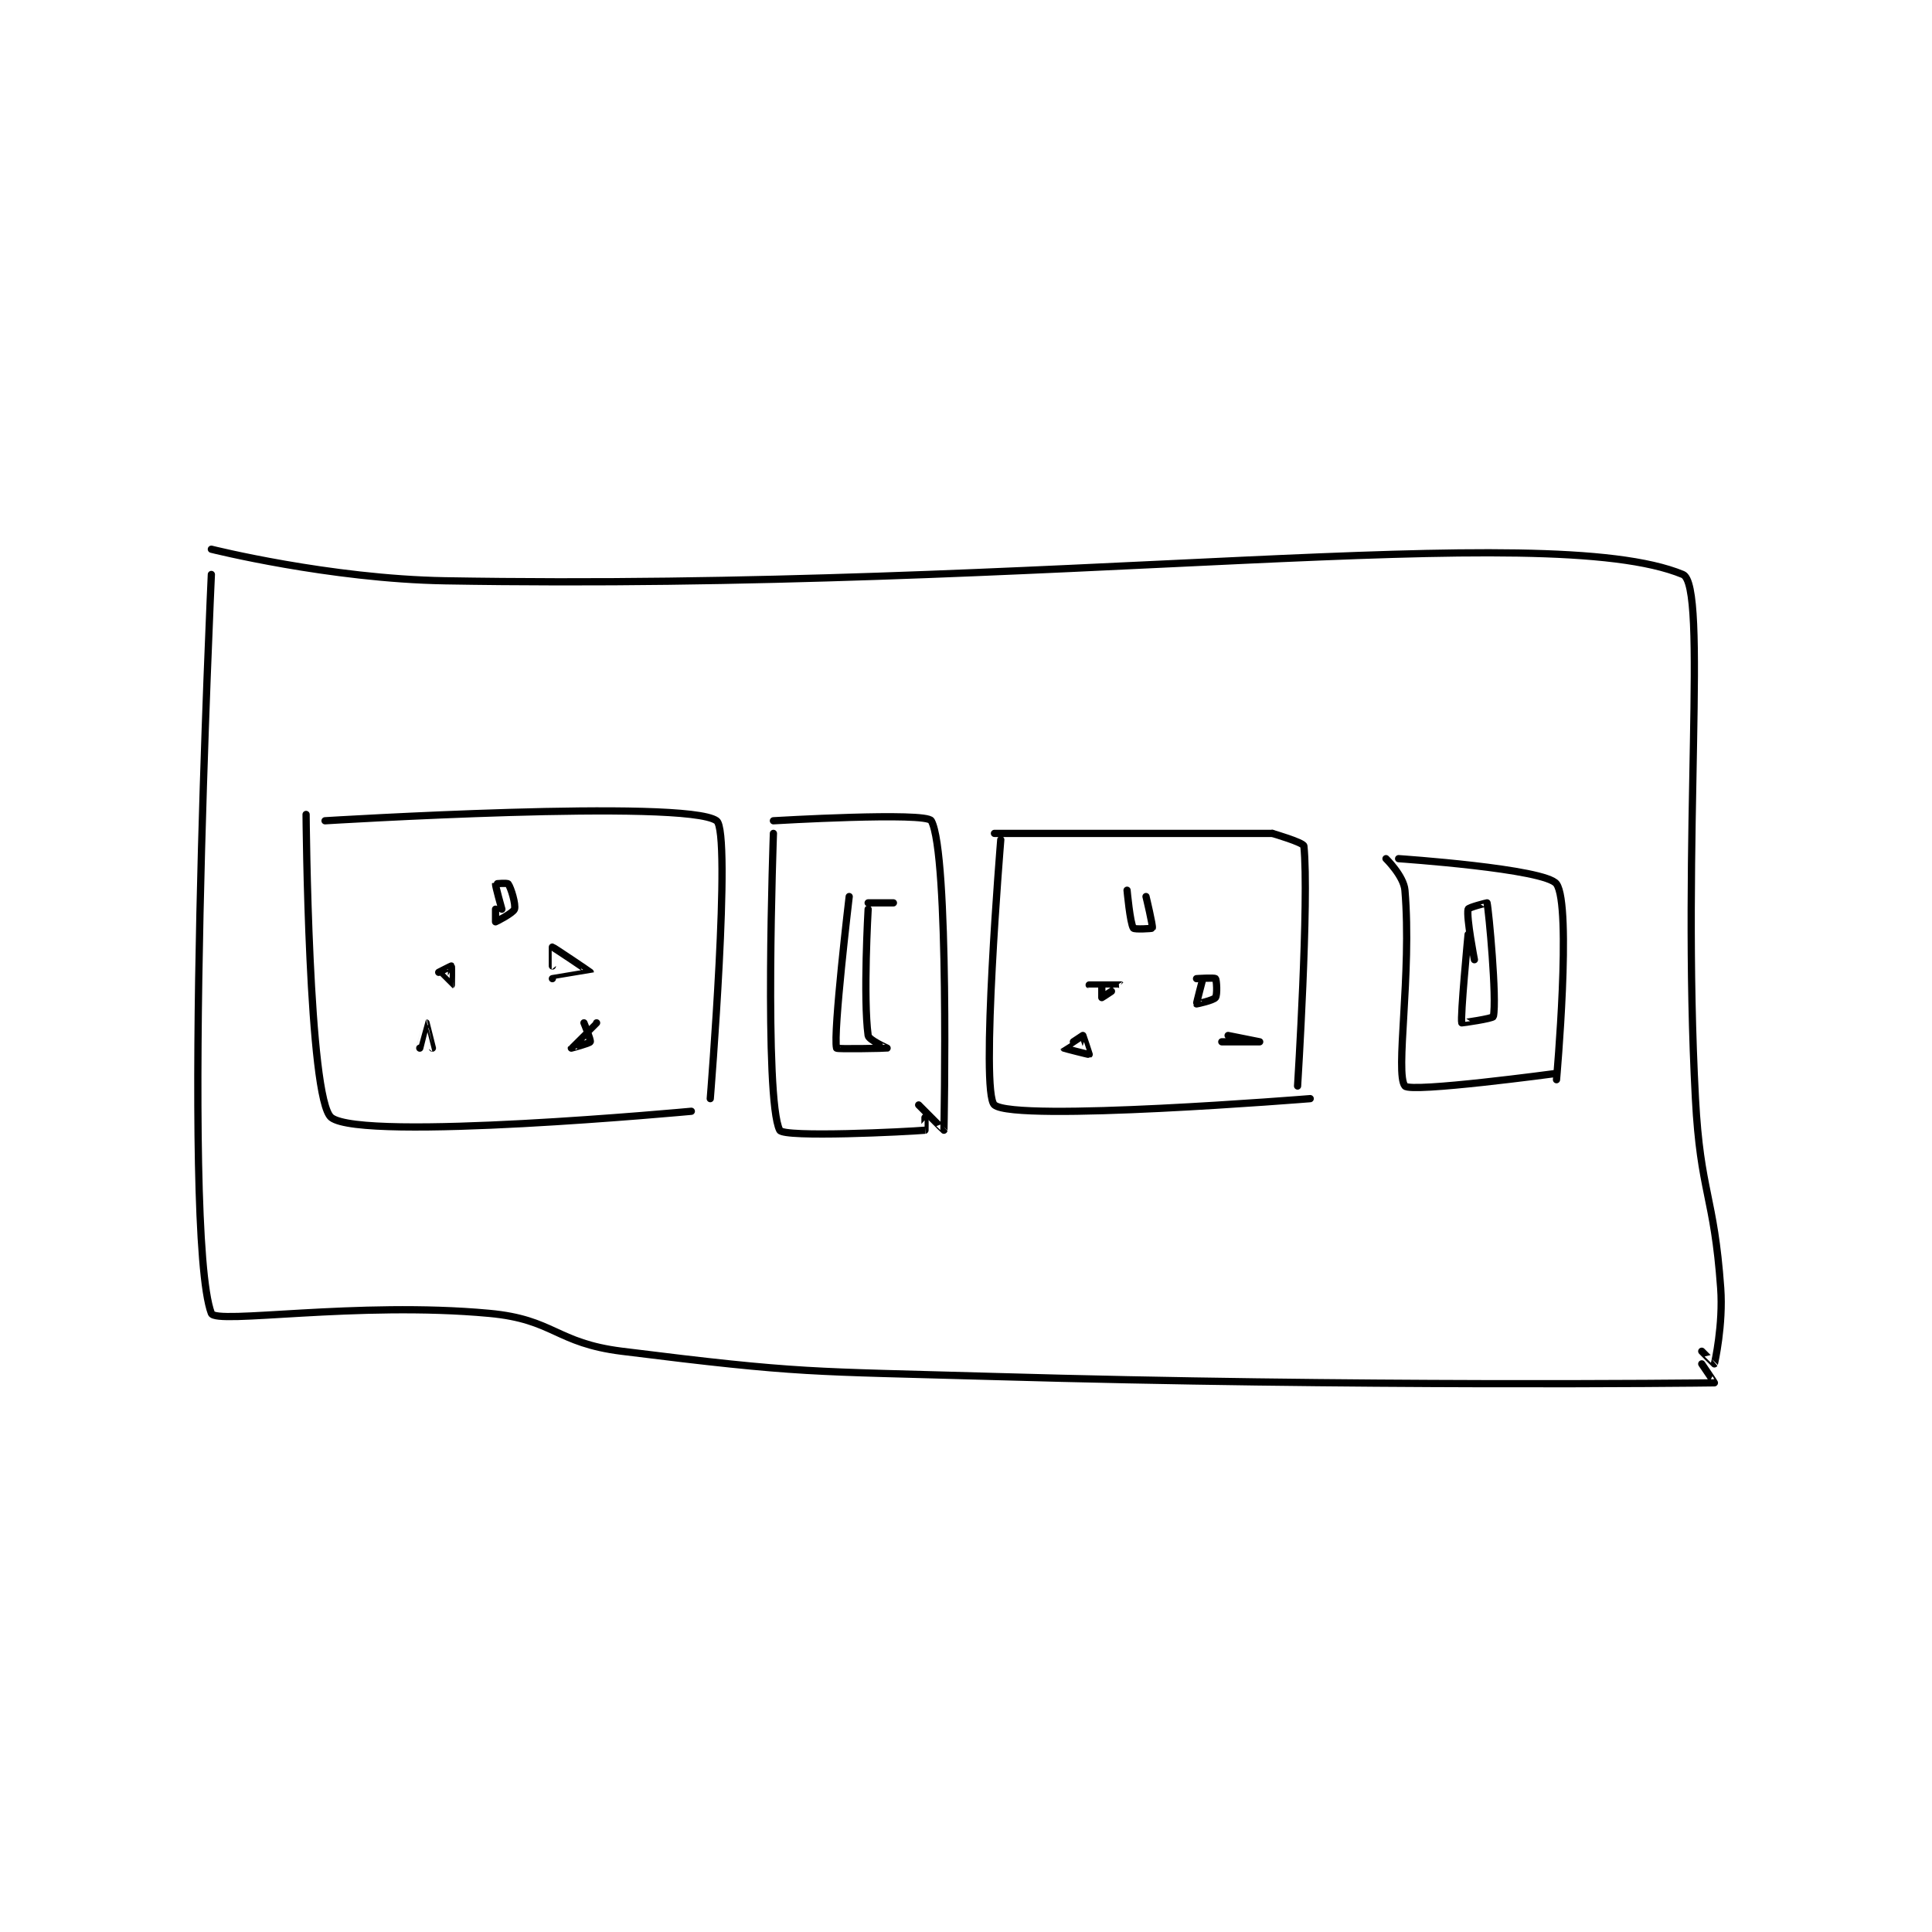 <?xml version="1.0" encoding="utf-8"?>
<!DOCTYPE svg PUBLIC "-//W3C//DTD SVG 1.1//EN" "http://www.w3.org/Graphics/SVG/1.1/DTD/svg11.dtd">
<svg viewBox="0 0 800 800" preserveAspectRatio="xMinYMin meet" xmlns="http://www.w3.org/2000/svg" version="1.1">
<g fill="none" stroke="black" stroke-linecap="round" stroke-linejoin="round" stroke-width="1.147">
<g transform="translate(87.52,227.417) scale(2.615) translate(-206.5,-166.667)">
<path id="0" d="M206.5 170.667 C206.5 170.667 201.681 274.854 206.5 287.667 C207.181 289.479 229.517 285.73 250.5 287.667 C260.779 288.615 261.028 292.358 271.5 293.667 C300.149 297.248 301.018 296.815 330.5 297.667 C387.368 299.31 441.767 298.716 444.5 298.667 C444.547 298.666 442.5 295.667 442.5 295.667 "/>
<path id="1" d="M206.5 166.667 C206.5 166.667 225.142 171.351 243.5 171.667 C340.514 173.332 417.831 161.693 439.5 170.667 C443.53 172.336 439.313 212.474 441.5 253.667 C442.295 268.642 444.449 268.948 445.5 283.667 C445.914 289.464 444.553 295.49 444.5 295.667 C444.494 295.687 442.5 293.667 442.5 293.667 "/>
<path id="2" d="M221.5 208.667 C221.5 208.667 221.85 253.855 225.5 256.667 C230.508 260.525 282.5 255.667 282.5 255.667 "/>
<path id="3" d="M224.5 209.667 C224.5 209.667 281.631 206.155 286.5 209.667 C288.914 211.408 285.5 253.667 285.5 253.667 "/>
<path id="4" d="M251.5 223.667 C251.5 223.667 251.5 225.667 251.5 225.667 C251.574 225.667 254.299 224.269 254.5 223.667 C254.745 222.93 253.94 220.253 253.5 219.667 C253.361 219.481 251.508 219.633 251.5 219.667 C251.437 219.92 252.5 223.667 252.5 223.667 "/>
<path id="5" d="M239.5 245.667 C239.5 245.667 240.498 241.667 240.5 241.667 C240.502 241.667 241.5 245.667 241.5 245.667 "/>
<path id="6" d="M267.5 241.667 C267.5 241.667 263.502 245.66 263.5 245.667 C263.499 245.669 266.375 244.917 266.5 244.667 C266.625 244.417 265.5 241.667 265.5 241.667 "/>
<path id="7" d="M242.5 233.667 C242.5 233.667 244.491 235.671 244.5 235.667 C244.513 235.66 244.557 232.724 244.5 232.667 C244.481 232.648 242.5 233.667 242.5 233.667 "/>
<path id="8" d="M260.5 234.667 C260.5 234.667 266.5 233.676 266.5 233.667 C266.5 233.63 260.661 229.694 260.5 229.667 C260.488 229.665 260.5 232.667 260.5 232.667 "/>
<path id="9" d="M295.5 209.667 C295.5 209.667 319.712 208.236 320.5 209.667 C323.368 214.871 322.519 258.239 322.5 258.667 C322.498 258.7 318.5 254.667 318.5 254.667 "/>
<path id="10" d="M295.5 211.667 C295.5 211.667 293.991 253.754 296.5 258.667 C297.12 259.881 316.647 258.915 319.5 258.667 C319.522 258.665 319.5 256.667 319.5 256.667 "/>
<path id="11" d="M307.5 221.667 C307.5 221.667 304.919 243.342 305.5 245.667 C305.55 245.864 313.476 245.676 313.5 245.667 C313.507 245.664 310.597 244.381 310.5 243.667 C309.691 237.734 310.5 223.667 310.5 223.667 "/>
<path id="12" d="M330.5 211.667 L374.5 211.667 "/>
<path id="13" d="M331.5 212.667 C331.5 212.667 328.205 252.746 330.5 254.667 C333.805 257.432 380.5 253.667 380.5 253.667 "/>
<path id="14" d="M374.5 211.667 C374.5 211.667 379.444 213.105 379.5 213.667 C380.351 222.175 378.5 251.667 378.5 251.667 "/>
<path id="15" d="M351.5 220.667 C351.5 220.667 351.978 225.885 352.5 226.667 C352.656 226.901 355.467 226.75 355.5 226.667 C355.628 226.346 354.5 221.667 354.5 221.667 "/>
<path id="16" d="M344.5 243.667 C344.5 243.667 341.496 245.655 341.5 245.667 C341.509 245.695 345.438 246.708 345.5 246.667 C345.519 246.654 344.5 243.667 344.5 243.667 "/>
<path id="17" d="M366.5 244.667 C366.5 244.667 372.5 244.667 372.5 244.667 C372.5 244.667 367.5 243.667 367.5 243.667 "/>
<path id="18" d="M363.5 234.667 C363.5 234.667 362.459 238.605 362.5 238.667 C362.512 238.685 365.162 238.117 365.5 237.667 C365.812 237.251 365.688 234.854 365.5 234.667 C365.312 234.479 362.5 234.667 362.5 234.667 "/>
<path id="19" d="M347.5 235.667 C347.5 235.667 347.5 237.667 347.5 237.667 C347.574 237.667 350.502 235.668 350.5 235.667 C350.491 235.658 345.5 235.667 345.5 235.667 "/>
<path id="20" d="M310.5 222.667 L314.5 222.667 "/>
<path id="21" d="M392.5 215.667 C392.5 215.667 395.313 218.418 395.5 220.667 C396.606 233.944 393.9 249.733 395.5 251.667 C396.422 252.781 419.5 249.667 419.5 249.667 "/>
<path id="22" d="M394.5 215.667 C394.5 215.667 417.767 217.241 419.5 219.667 C421.958 223.107 419.5 250.667 419.5 250.667 "/>
<path id="23" d="M405.5 227.667 C405.5 227.667 404.24 240.823 404.5 241.667 C404.51 241.7 409.433 240.987 409.5 240.667 C410.084 237.893 408.776 223.839 408.5 222.667 C408.495 222.648 405.563 223.383 405.5 223.667 C405.205 224.992 406.5 231.667 406.5 231.667 "/>
</g>
</g>
</svg>
